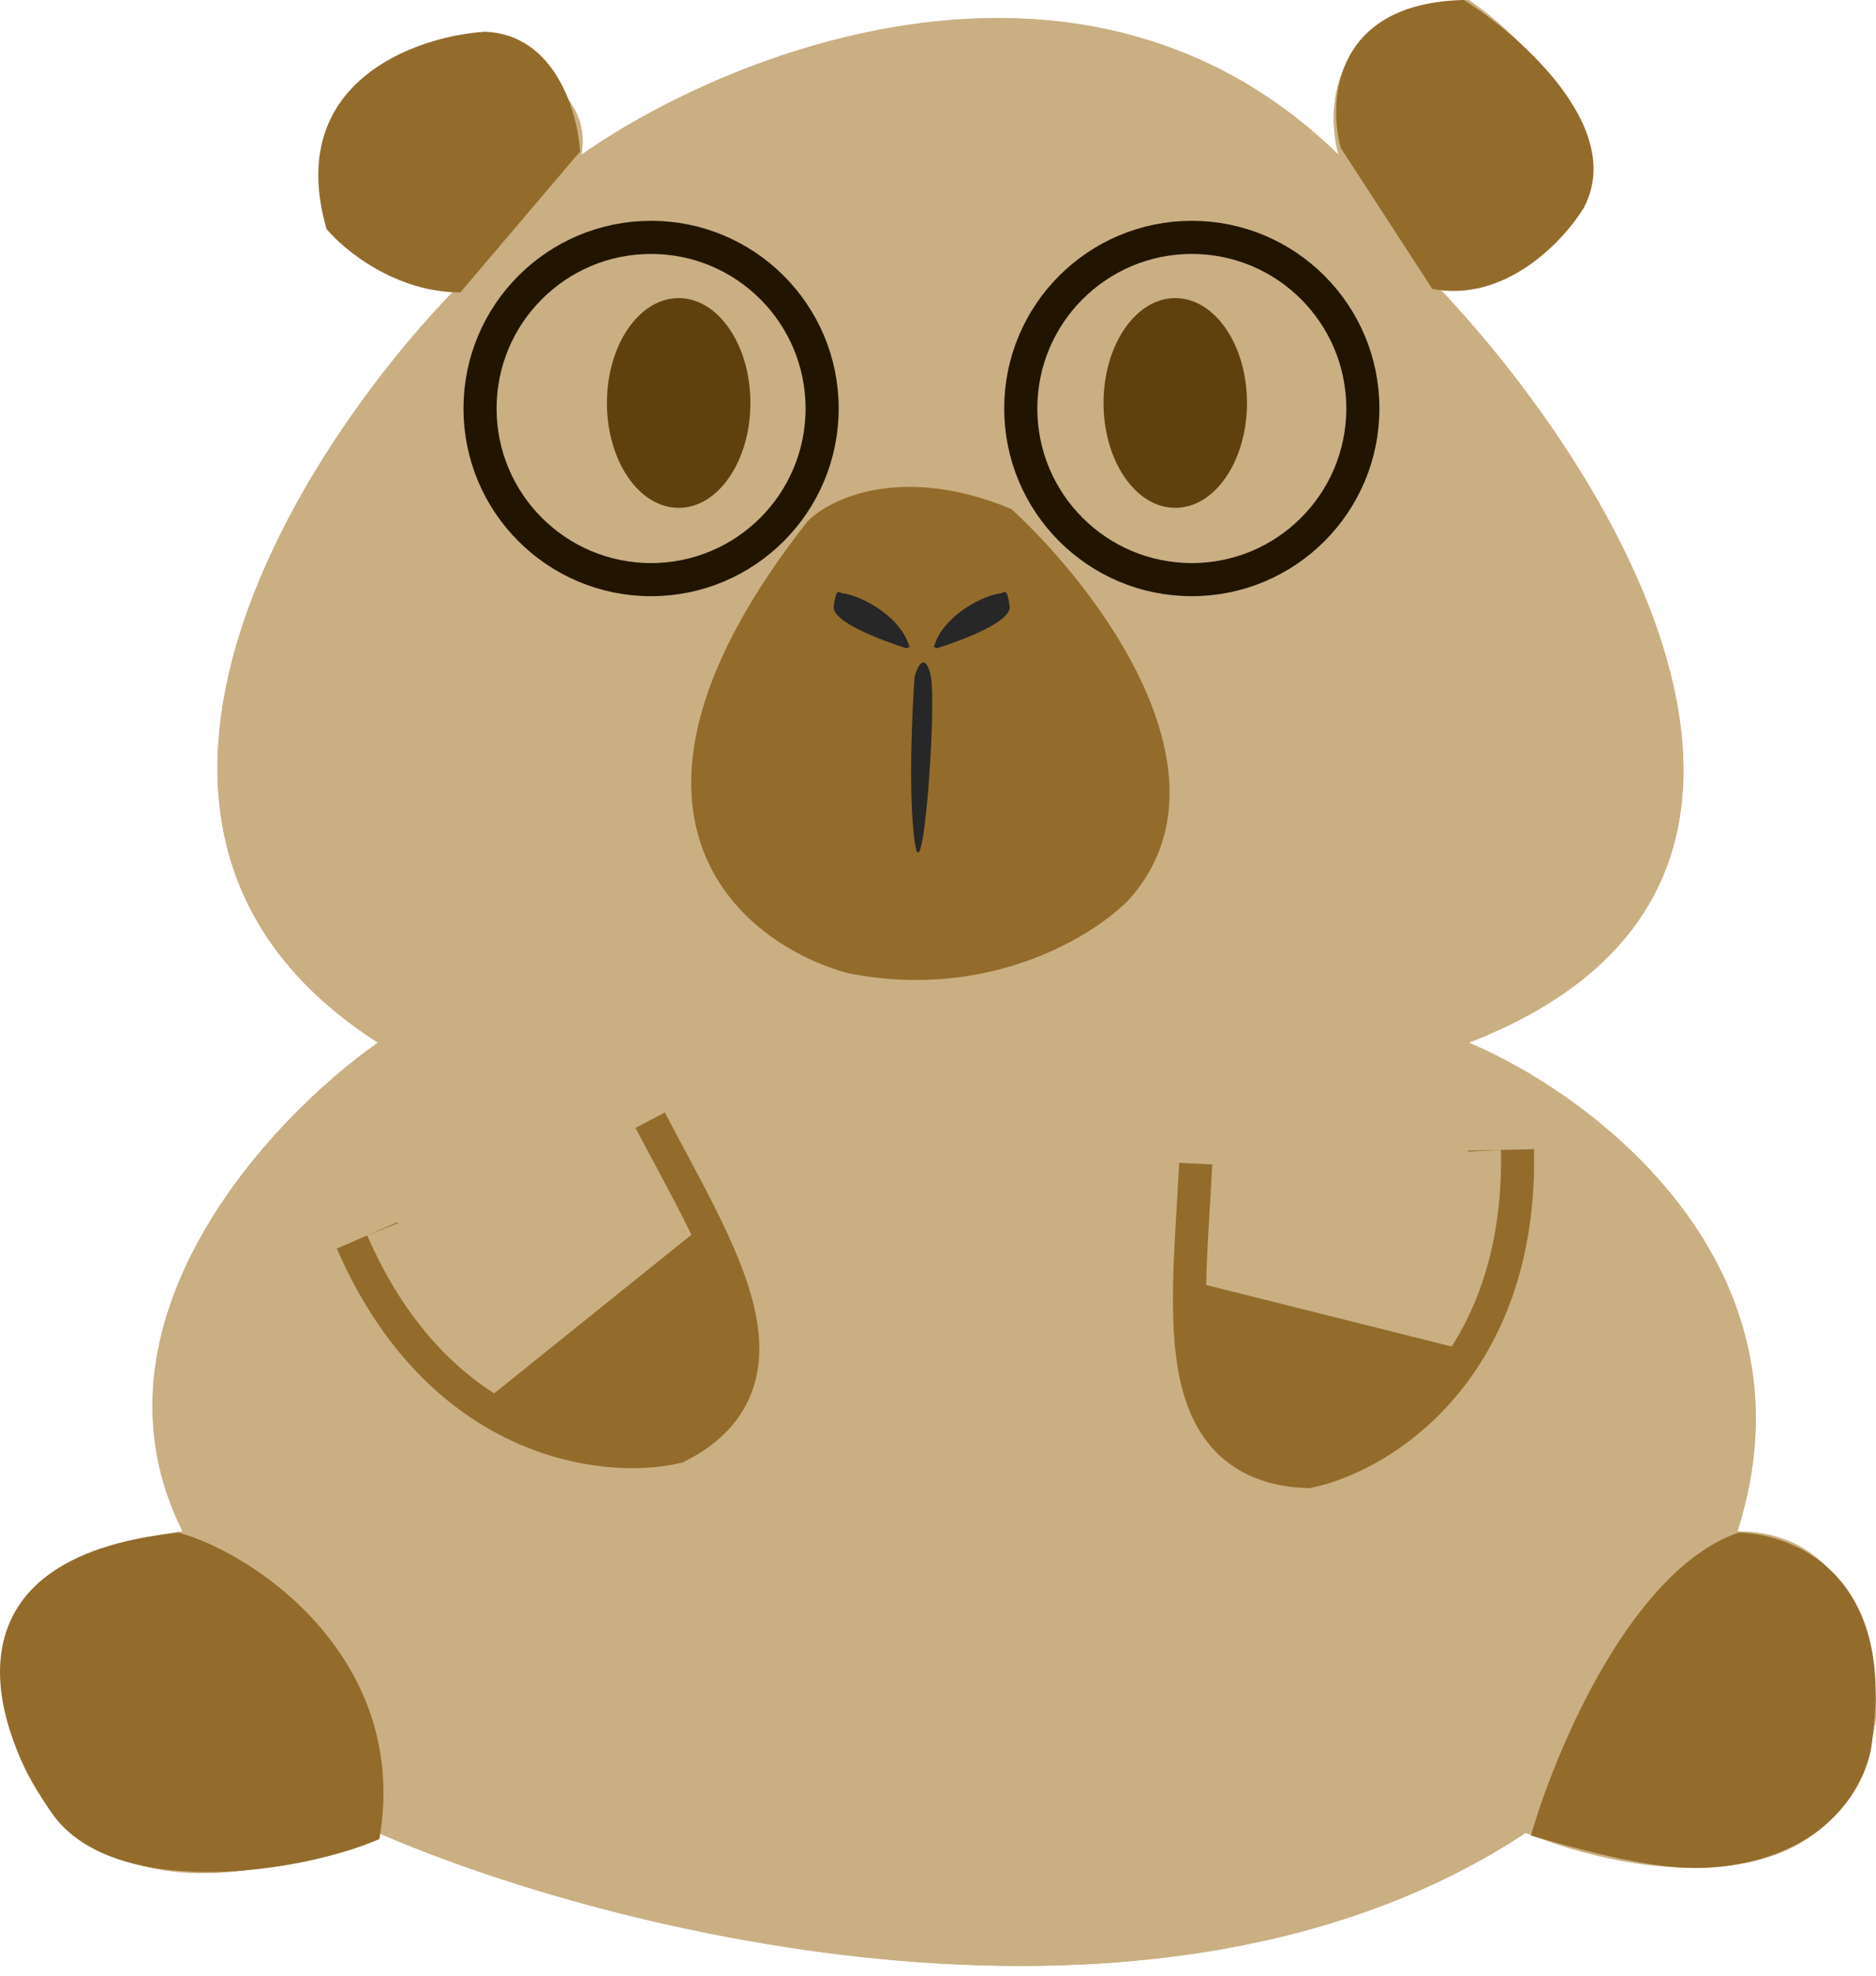 <svg width="170" height="179" viewBox="0 0 170 179" fill="none" xmlns="http://www.w3.org/2000/svg">
<path d="M29.272 14.018C26.911 21.692 36.217 25.086 41.627 25.823C26.873 40.825 4.743 75.551 34.25 94.439C24.414 101.325 7.103 119.82 16.546 138.708C10.644 139.445 -0.864 143.282 0.317 152.726C0.808 161.58 8.284 176.631 34.25 166.006C55.151 175.106 105.214 187.845 138.262 166.006C147.852 169.941 167.622 173.384 169.982 155.677C170.228 150.021 168.064 138.708 157.442 138.708C165.114 114.712 144.409 99.197 133.098 94.439C169.687 80.273 146.377 42.793 130.148 25.823C135.459 25.823 141.055 21.041 143.514 18.828C145.875 11.155 137.77 3.197 133.098 0C120.705 0.59 120.066 9.592 121.296 14.018C98.28 -8.411 65.97 4.673 52.692 14.018C53.429 9.592 50.192 7.419 46.504 4.468C42.815 1.516 32.222 4.427 29.272 14.018Z" fill="#CAAF82"/>
<path d="M29.272 14.018C26.911 21.692 36.217 25.086 41.627 25.823C26.873 40.825 4.743 75.551 34.25 94.439C24.414 101.325 7.103 119.82 16.546 138.708C10.644 139.445 -0.864 143.282 0.317 152.726C0.808 161.58 8.284 176.631 34.25 166.006C55.151 175.106 105.214 187.845 138.262 166.006C147.852 169.941 167.622 173.384 169.982 155.677C170.228 150.021 168.064 138.708 157.442 138.708C165.114 114.712 144.409 99.197 133.098 94.439C169.687 80.273 146.377 42.793 130.148 25.823C135.459 25.823 141.055 21.041 143.514 18.828C145.875 11.155 137.77 3.197 133.098 0C120.705 0.59 120.066 9.592 121.296 14.018C98.28 -8.411 65.97 4.673 52.692 14.018C53.429 9.592 50.192 7.419 46.504 4.468C42.815 1.516 32.222 4.427 29.272 14.018Z" fill="#CAAF82"/>
<path d="M52.567 13.722L41.717 26.486C35.846 26.486 31.187 22.657 29.591 20.742C25.762 7.467 37.569 3.298 43.951 2.872C50.333 3.127 52.354 10.212 52.567 13.722Z" fill="#936C2C"/>
<path d="M132.664 0C120.921 0.255 120.325 9.042 121.495 13.403L129.792 26.167C136.43 27.444 141.706 21.806 143.514 18.828C147.343 11.68 137.876 3.297 132.664 0Z" fill="#936C2C"/>
<path d="M73.155 47.251C52.465 73.562 67.002 85.479 76.856 88.148C89.672 90.691 99.198 84.727 102.359 81.427C112.336 70.127 99.373 53.167 91.644 46.1C81.718 41.989 75.182 45.154 73.155 47.251Z" fill="#936C2C"/>
<path d="M82.886 76.228C82.302 71.98 82.643 64.463 82.886 61.235C83.616 58.986 84.163 60.298 84.346 61.235C84.893 64.046 83.616 81.538 82.886 76.228Z" fill="#272727"/>
<path d="M34.378 166.577C37.186 150.493 23.421 140.835 16.188 138.814C-6.022 141.112 -0.725 156.897 5.019 164.662C10.891 172.066 27.251 169.662 34.378 166.577Z" fill="#936C2C"/>
<path d="M169.681 157.322C171.724 142.516 162.448 138.92 157.555 138.814C147.854 142.133 140.961 158.493 138.728 166.258C145.766 168.279 150.991 169.491 155.321 169.13C165.756 168.259 169.456 161.382 169.681 157.322Z" fill="#936C2C"/>
<path d="M57.588 102.155C63.816 114.05 70.745 124.528 60.83 129.624C54.793 130.953 40.831 129.268 33.274 111.895" stroke="#936C2C" stroke-width="6"/>
<path d="M60.83 129.624C70.745 124.528 63.816 114.05 57.588 102.155L33.274 111.895C40.831 129.268 54.794 130.953 60.83 129.624Z" fill="#CAAF82"/>
<path d="M62.663 111.83L44.446 126.474C54.908 132.413 61.63 130.548 63.249 128.615C68.772 124.854 65.25 115.442 62.663 111.83Z" fill="#936C2C"/>
<path d="M109.854 105.474C109.173 118.883 107.263 131.298 118.401 131.78C124.439 130.462 136.416 123.09 136.013 104.15" stroke="#936C2C" stroke-width="6"/>
<path d="M118.401 131.78C107.263 131.298 109.173 118.883 109.854 105.474L136.013 104.15C136.416 123.09 124.439 130.462 118.401 131.78Z" fill="#CAAF82"/>
<path d="M109.291 116.384L131.964 122.064C124.946 131.836 118.06 132.953 115.781 131.875C109.191 130.77 108.453 120.747 109.291 116.384Z" fill="#936C2C"/>
<path d="M76.309 53.724C78.102 53.948 81.61 55.844 82.393 58.531C82.393 58.565 82.404 58.584 82.422 58.595C82.501 58.642 82.697 58.494 82.422 58.595C82.355 58.619 82.262 58.657 82.133 58.717C80.013 58.045 75.353 56.343 75.549 54.91C75.793 53.118 76.065 53.69 76.309 53.724Z" fill="#272727"/>
<path d="M90.732 53.724C88.939 53.948 85.431 55.844 84.649 58.531C84.649 58.565 84.637 58.584 84.62 58.595C84.541 58.642 84.345 58.494 84.62 58.595C84.686 58.619 84.78 58.657 84.909 58.717C87.028 58.045 91.688 56.343 91.493 54.91C91.248 53.118 90.977 53.69 90.732 53.724Z" fill="#272727"/>
<circle cx="59" cy="37" r="15.5" stroke="#211500" stroke-width="3"/>
<circle cx="108" cy="37" r="15.5" stroke="#211500" stroke-width="3"/>
<ellipse cx="61.5" cy="36.5" rx="6.5" ry="9.5" fill="#60410E"/>
<ellipse cx="106.5" cy="36.5" rx="6.5" ry="9.5" fill="#60410E"/>
</svg>
